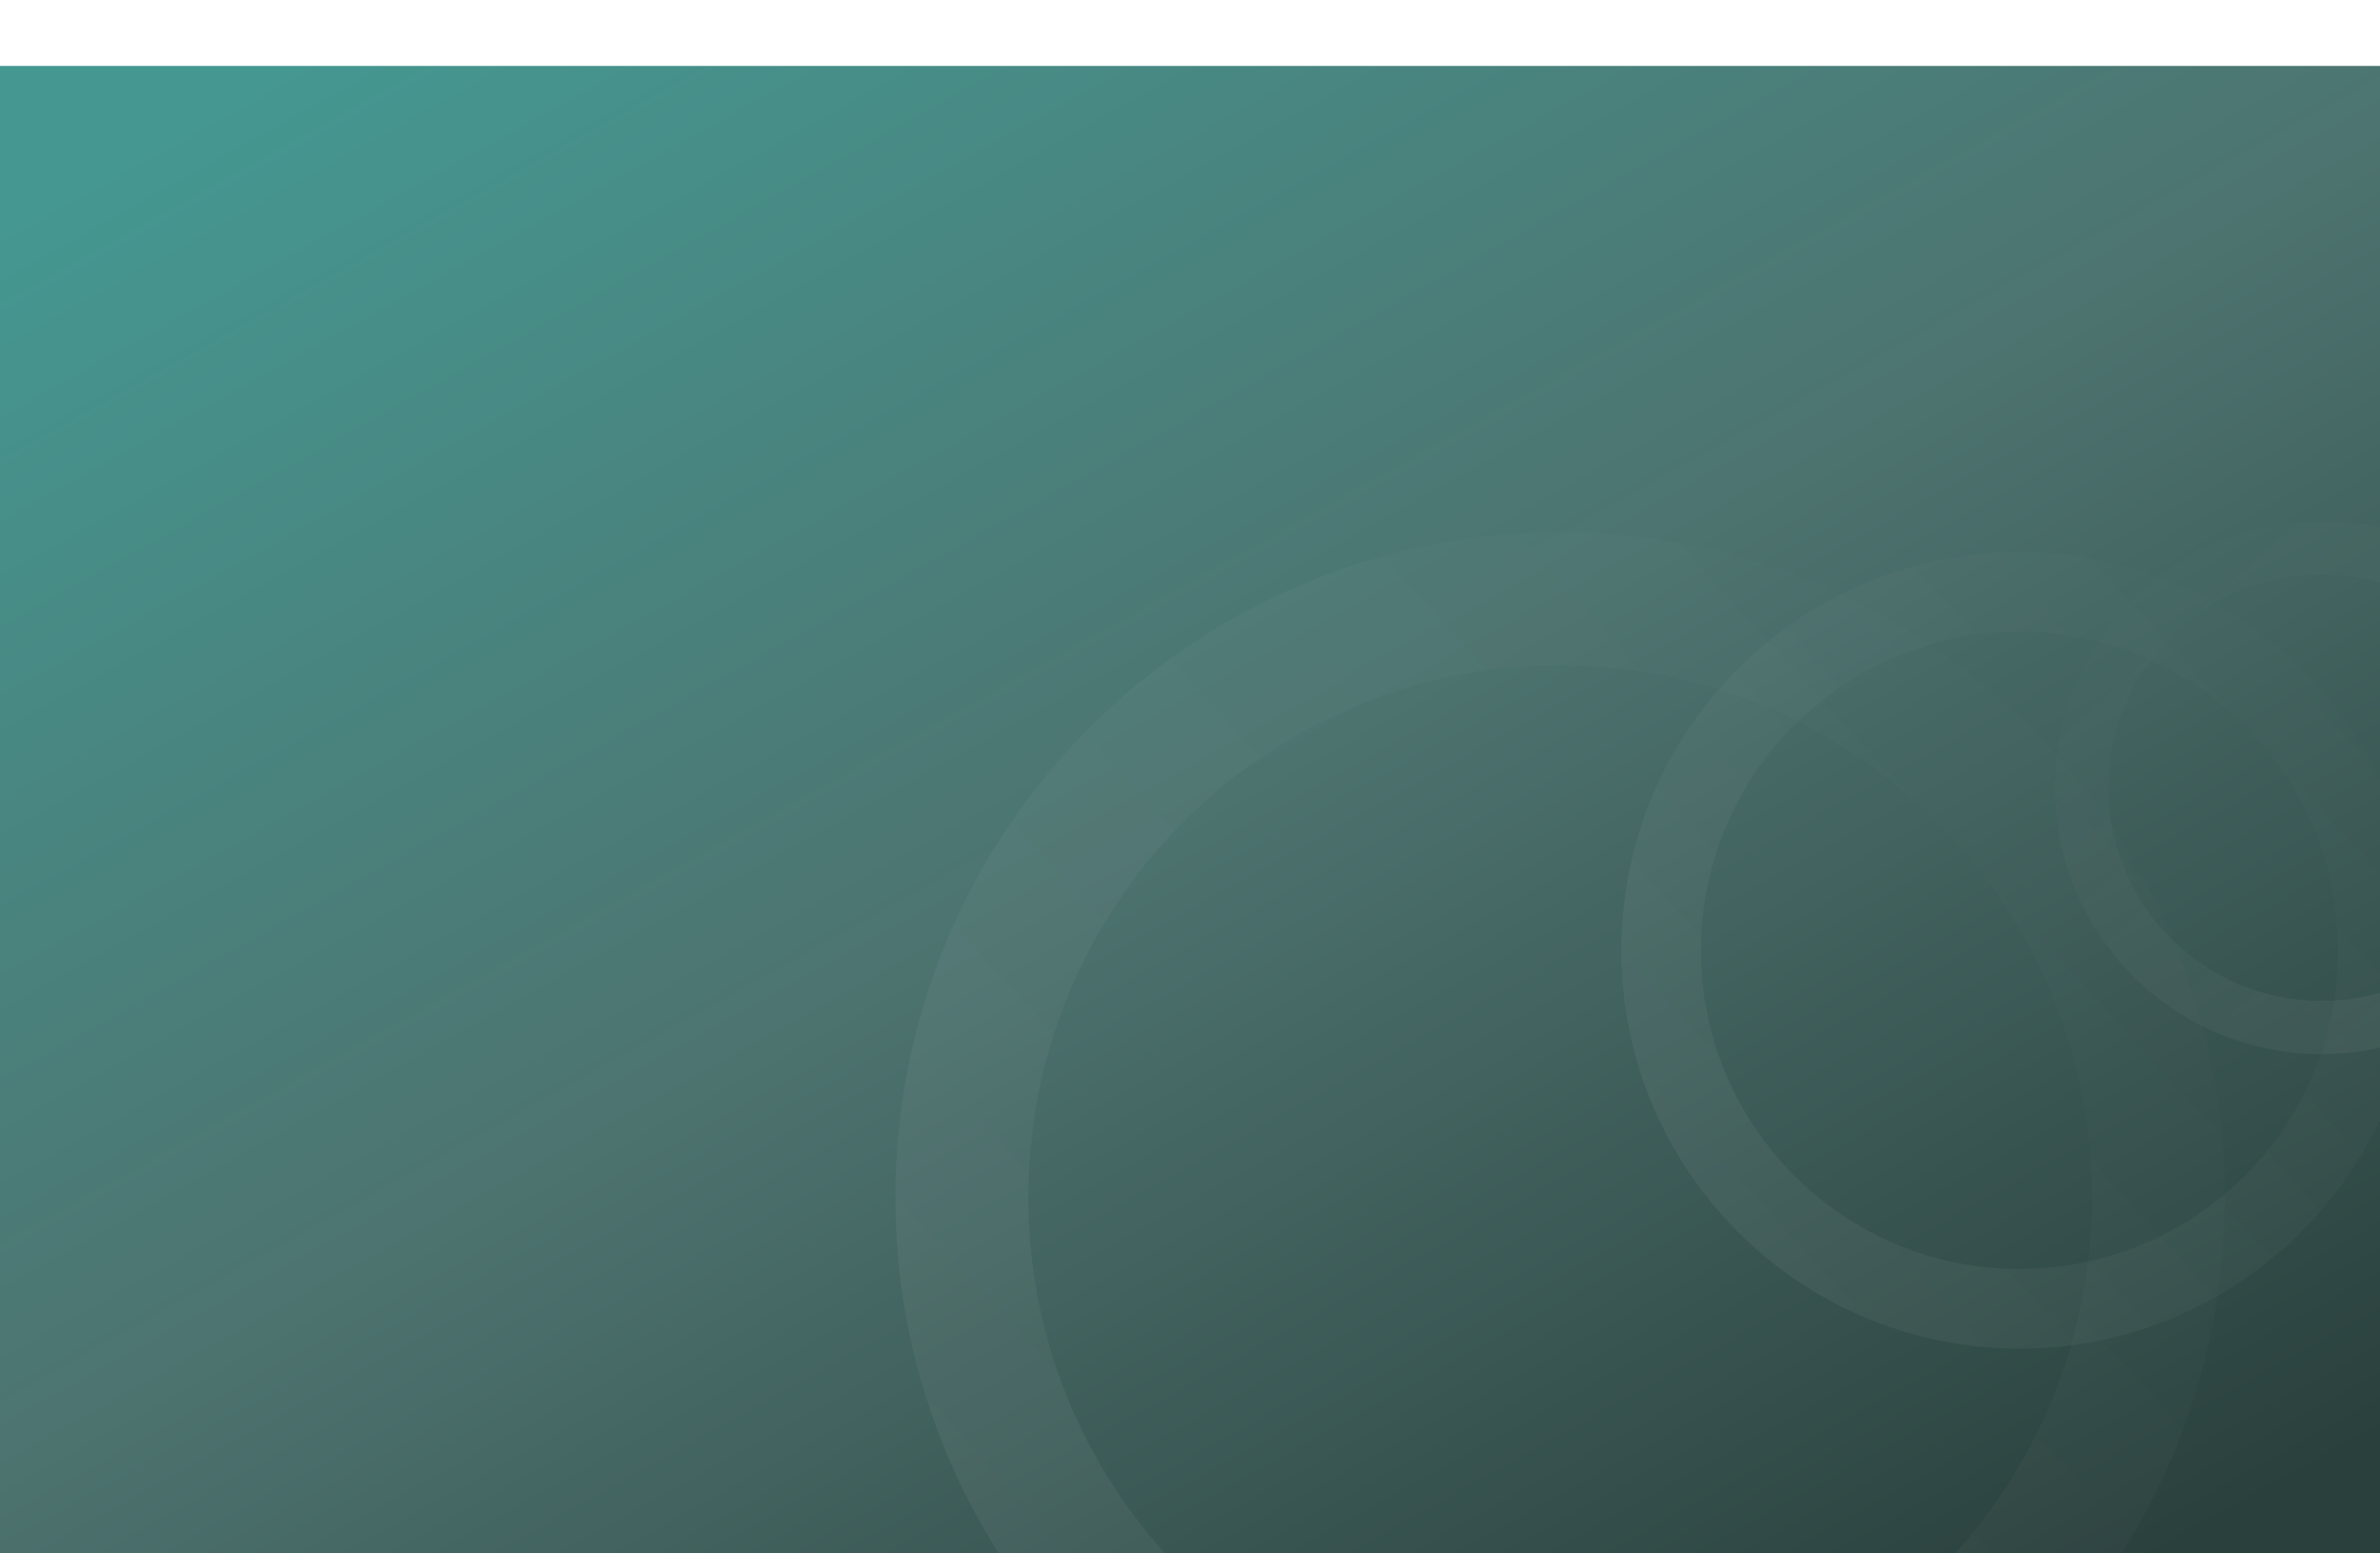 <svg width="472" height="308" viewBox="0 0 472 308" fill="none" xmlns="http://www.w3.org/2000/svg">
<g clip-path="url(#clip0_633_6060)">
<g filter="url(#filter0_d_633_6060)">
<rect width="472" height="308" fill="url(#paint0_linear_633_6060)"/>
</g>
<path opacity="0.1" d="M177.7 231.697C174.552 304.431 230.963 365.946 303.697 369.094C376.431 372.242 437.946 315.831 441.094 243.097C444.242 170.363 387.831 108.848 315.097 105.7C242.363 102.552 180.848 158.963 177.7 231.697ZM414.754 241.957C412.236 300.144 363.024 345.273 304.837 342.754C246.65 340.236 201.521 291.024 204.039 232.837C206.558 174.649 255.77 129.521 313.957 132.039C372.144 134.558 417.273 183.769 414.754 241.957Z" fill="url(#paint1_linear_633_6060)"/>
<path opacity="0.1" d="M321.622 185.024C319.736 228.596 353.529 265.447 397.101 267.333C440.673 269.218 477.524 235.425 479.409 191.853C481.295 148.281 447.502 111.431 403.93 109.545C360.358 107.659 323.507 141.452 321.622 185.024ZM463.631 191.17C462.122 226.028 432.641 253.062 397.784 251.554C362.926 250.045 335.892 220.565 337.4 185.707C338.909 150.85 368.39 123.815 403.247 125.324C438.105 126.832 465.139 156.313 463.631 191.17Z" fill="url(#paint2_linear_633_6060)"/>
<path opacity="0.1" d="M513.218 158.464C511.956 187.626 487.292 210.243 458.13 208.981C428.967 207.719 406.35 183.055 407.612 153.893C408.874 124.731 433.538 102.113 462.7 103.375C491.863 104.637 514.48 129.301 513.218 158.464ZM418.173 154.35C417.163 177.68 435.257 197.411 458.587 198.421C481.916 199.43 501.648 181.336 502.657 158.006C503.667 134.677 485.573 114.946 462.243 113.936C438.913 112.926 419.182 131.02 418.173 154.35Z" fill="url(#paint3_linear_633_6060)"/>
</g>
<defs>
<filter id="filter0_d_633_6060" x="-35.956" y="-22.881" width="543.912" height="379.912" filterUnits="userSpaceOnUse" color-interpolation-filters="sRGB">
<feFlood flood-opacity="0" result="BackgroundImageFix"/>
<feColorMatrix in="SourceAlpha" type="matrix" values="0 0 0 0 0 0 0 0 0 0 0 0 0 0 0 0 0 0 127 0" result="hardAlpha"/>
<feOffset dy="13.075"/>
<feGaussianBlur stdDeviation="17.978"/>
<feComposite in2="hardAlpha" operator="out"/>
<feColorMatrix type="matrix" values="0 0 0 0 1 0 0 0 0 0.588 0 0 0 0 0.494 0 0 0 0.21 0"/>
<feBlend mode="normal" in2="BackgroundImageFix" result="effect1_dropShadow_633_6060"/>
<feBlend mode="normal" in="SourceGraphic" in2="effect1_dropShadow_633_6060" result="shape"/>
</filter>
<linearGradient id="paint0_linear_633_6060" x1="56.815" y1="1.32209e-06" x2="270.353" y2="383.662" gradientUnits="userSpaceOnUse">
<stop stop-color="#459791"/>
<stop offset="0.495" stop-color="#4D736F"/>
<stop offset="1" stop-color="#2A403D"/>
</linearGradient>
<linearGradient id="paint1_linear_633_6060" x1="413.74" y1="112.968" x2="118.649" y2="383.575" gradientUnits="userSpaceOnUse">
<stop stop-color="white" stop-opacity="0"/>
<stop offset="1" stop-color="white" stop-opacity="0.7"/>
</linearGradient>
<linearGradient id="paint2_linear_633_6060" x1="463.023" y1="113.899" x2="286.247" y2="276.008" gradientUnits="userSpaceOnUse">
<stop stop-color="white" stop-opacity="0"/>
<stop offset="1" stop-color="white" stop-opacity="0.7"/>
</linearGradient>
<linearGradient id="paint3_linear_633_6060" x1="423.046" y1="102.861" x2="531.544" y2="221.176" gradientUnits="userSpaceOnUse">
<stop stop-color="white" stop-opacity="0"/>
<stop offset="1" stop-color="white" stop-opacity="0.7"/>
</linearGradient>
<clipPath id="clip0_633_6060">
<rect width="472" height="308" fill="white"/>
</clipPath>
</defs>
</svg>
